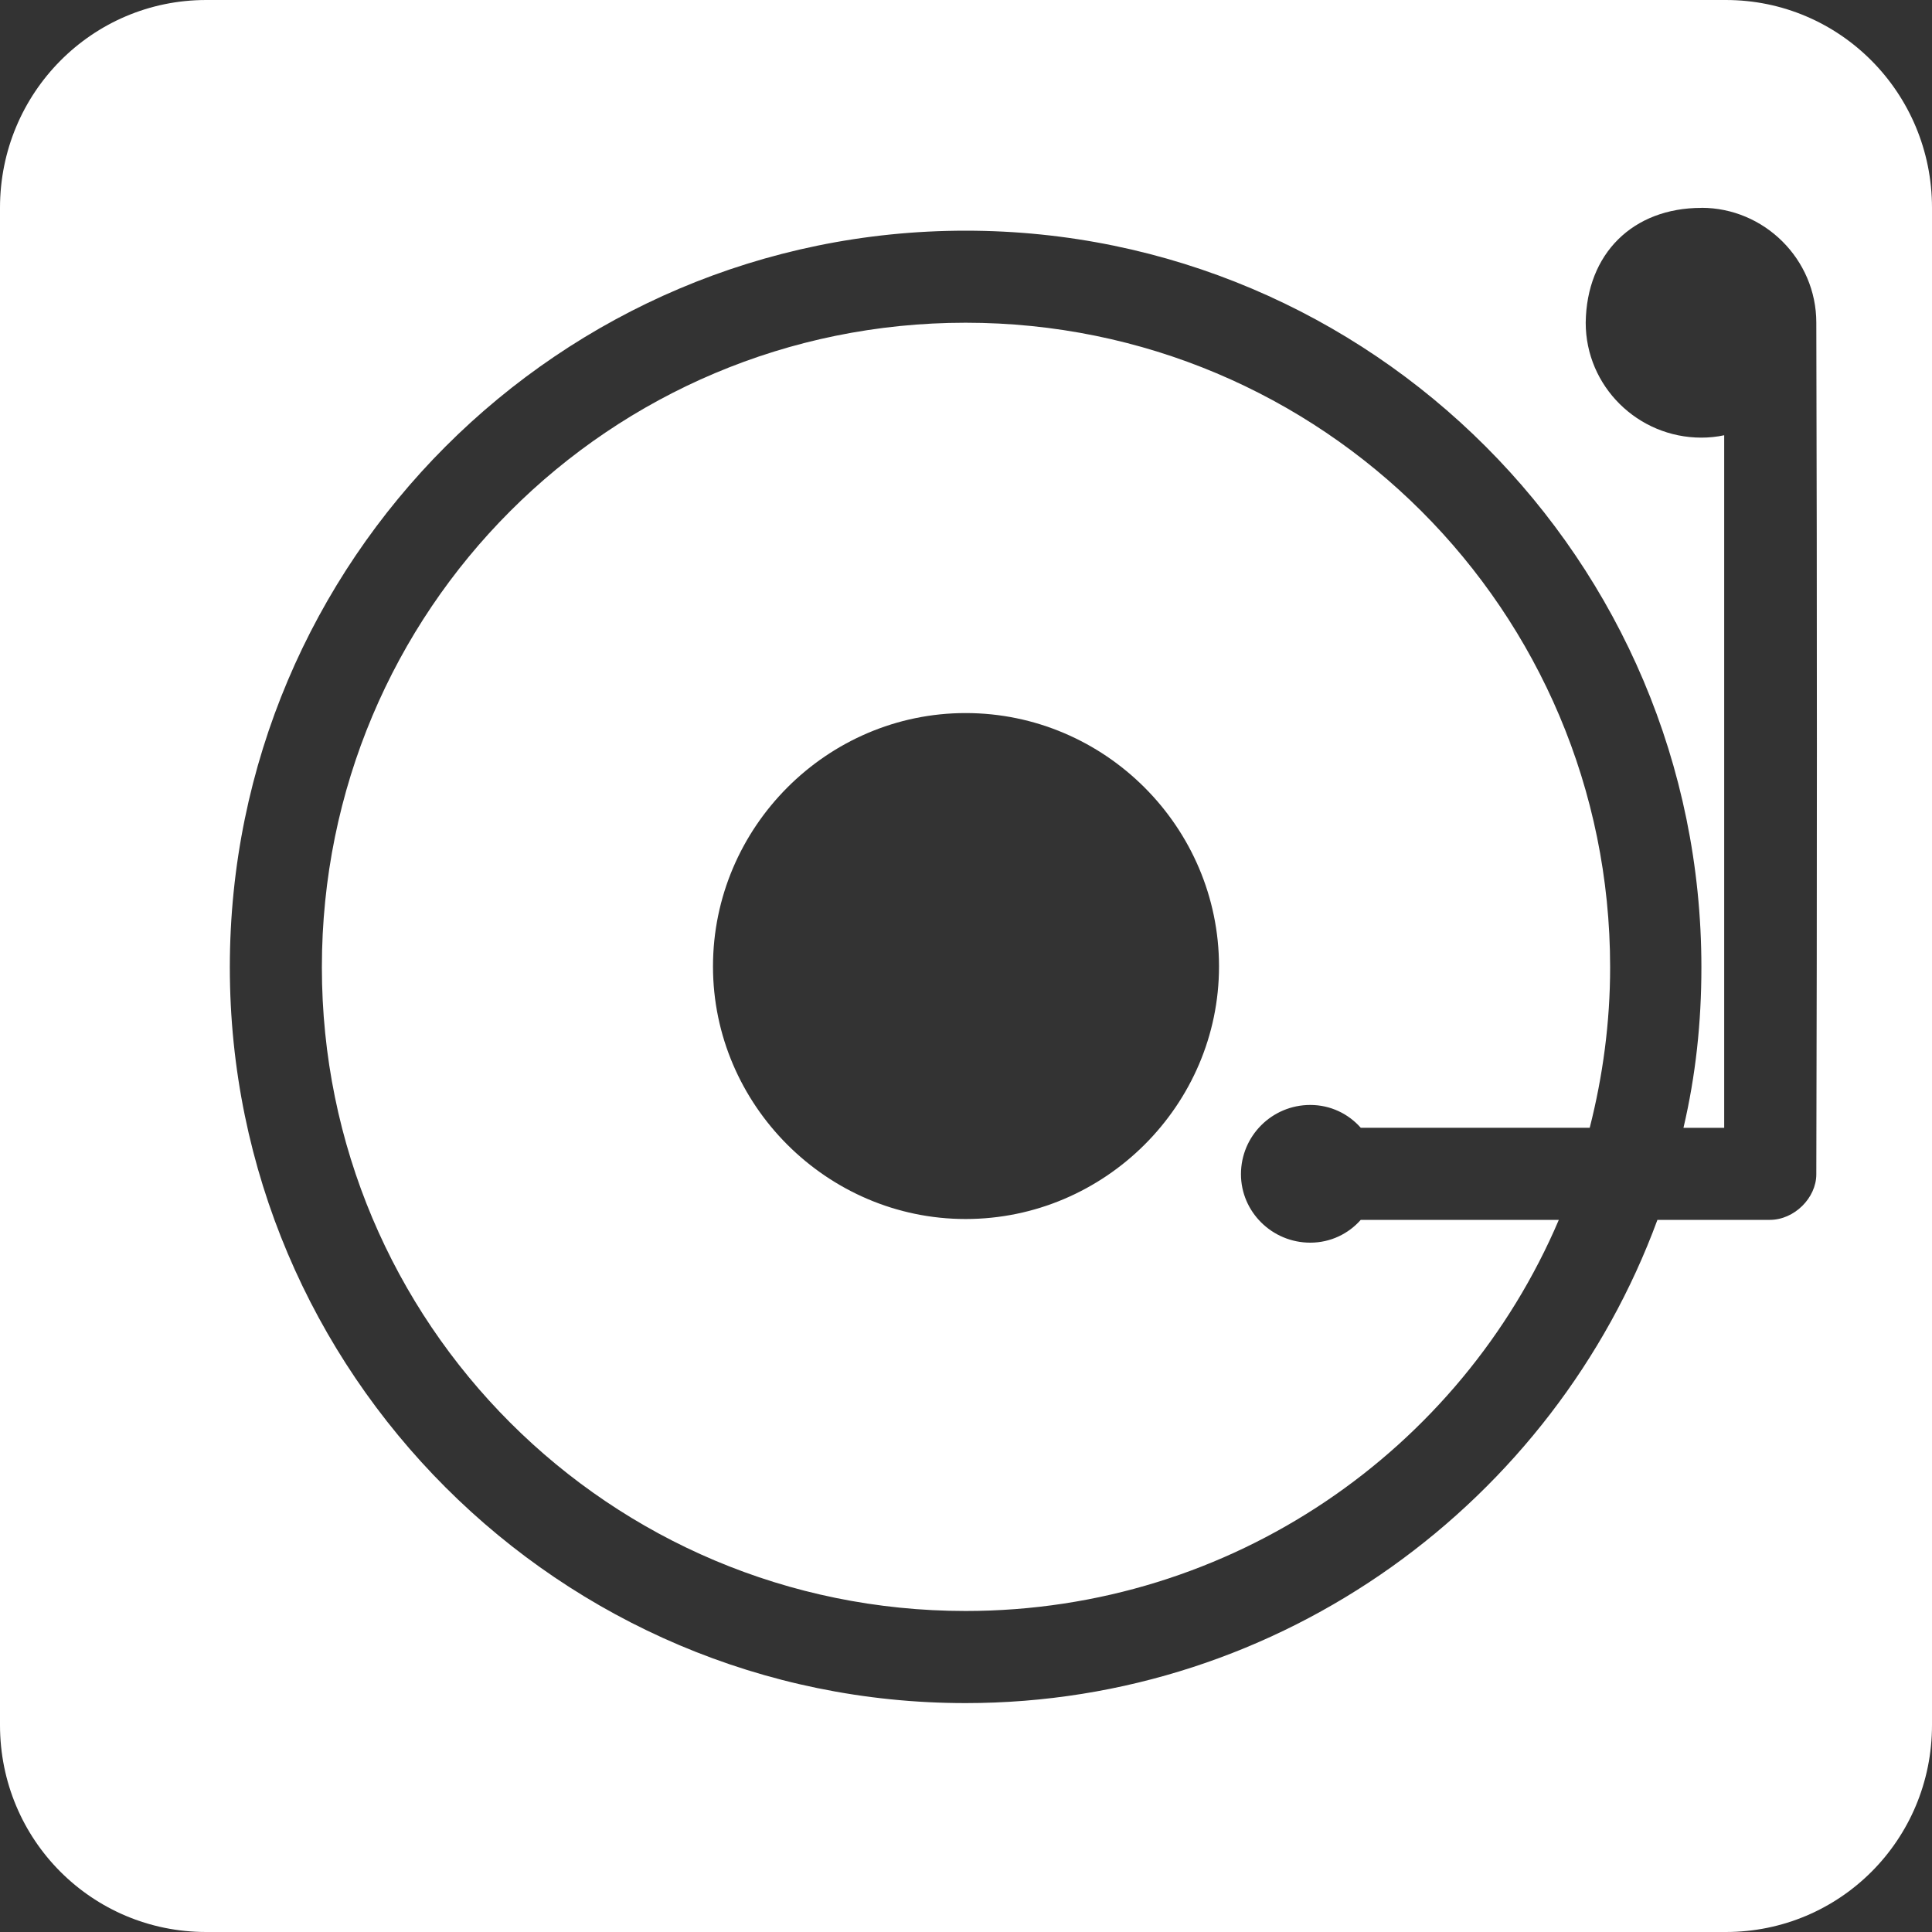 <svg width="25" height="25" viewBox="0 0 25 25" fill="none" xmlns="http://www.w3.org/2000/svg">
<rect x="0" y="0" width="25" height="25" fill="#333333" stroke="none"/>
<path d="M2.668 0C1.191 0 0 1.202 0 2.689V22.322C0 23.809 1.191 25 2.668 25H22.332C23.808 25 25 23.808 25 22.322V2.689C25 1.202 23.808 0 22.332 0L2.668 0ZM22.016 2.689C22.828 2.689 23.503 3.353 23.503 4.176C23.513 7.75 23.513 11.62 23.503 15.195C23.503 15.501 23.218 15.785 22.902 15.785H21.447C20.108 19.423 16.596 22.038 12.495 22.038C7.244 22.038 2.974 17.768 2.974 12.517C2.974 7.255 7.244 2.985 12.495 2.985C17.746 2.985 22.016 7.255 22.016 12.517C22.016 13.234 21.942 13.919 21.784 14.594H22.311V5.632C22.217 5.653 22.111 5.663 22.016 5.663C21.194 5.663 20.519 4.999 20.519 4.176C20.53 3.28 21.131 2.69 22.016 2.69L22.016 2.689ZM12.495 4.176C7.887 4.176 4.165 7.898 4.165 12.516C4.165 17.124 7.887 20.846 12.495 20.846C15.943 20.846 18.905 18.758 20.171 15.785H17.608C17.45 15.964 17.218 16.08 16.955 16.08C16.459 16.08 16.058 15.68 16.058 15.194C16.058 14.699 16.459 14.298 16.955 14.298C17.218 14.298 17.45 14.414 17.608 14.593H20.571C20.74 13.929 20.835 13.233 20.835 12.516C20.835 7.898 17.102 4.176 12.495 4.176L12.495 4.176ZM12.495 9.227C14.298 9.227 15.774 10.703 15.774 12.506C15.774 14.298 14.298 15.774 12.495 15.774C10.702 15.774 9.226 14.298 9.226 12.506C9.226 10.703 10.702 9.227 12.495 9.227Z" fill="white"/>
</svg>
